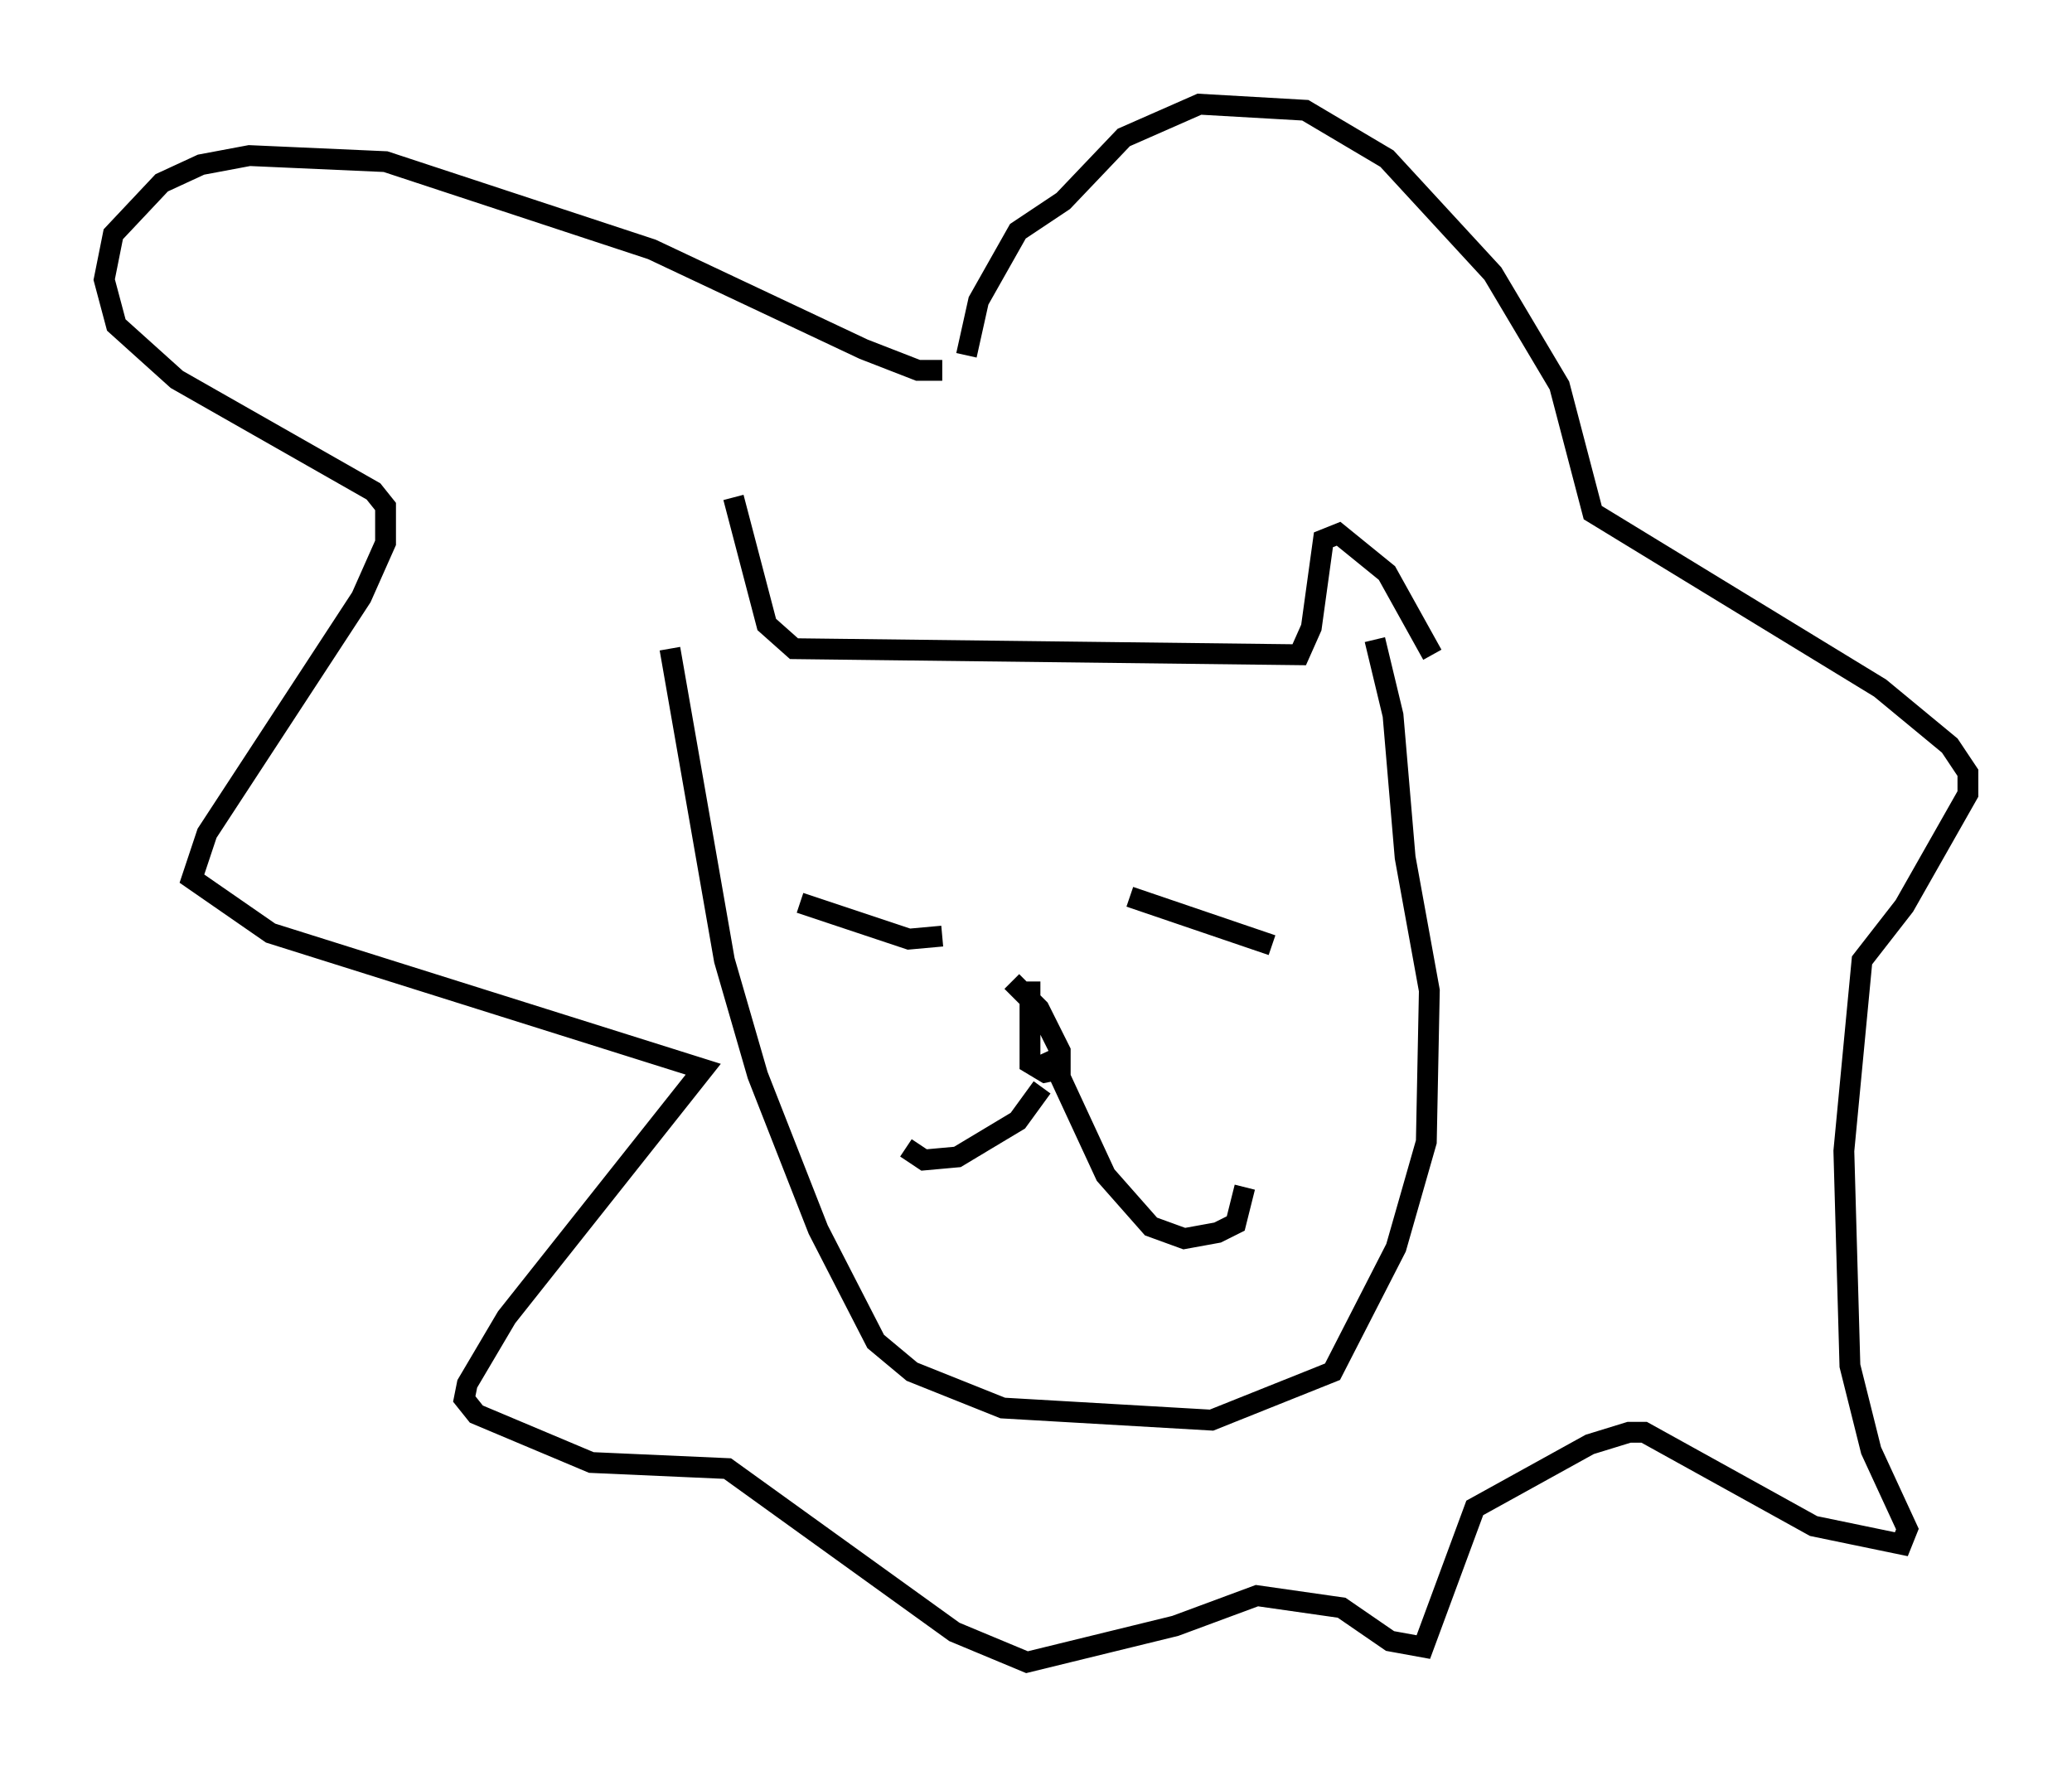 <?xml version="1.0" encoding="utf-8" ?>
<svg baseProfile="full" height="84.804" version="1.1" width="99.475" xmlns="http://www.w3.org/2000/svg" xmlns:ev="http://www.w3.org/2001/xml-events" xmlns:xlink="http://www.w3.org/1999/xlink"><defs /><rect fill="white" height="84.804" width="99.475" x="0" y="0" /><path d="M31.436, 29.693 m3.777, -5.81 l1.598, 6.101 1.307, 1.162 l24.257, 0.291 0.581, -1.307 l0.581, -4.212 0.726, -0.291 l2.324, 1.888 2.179, 3.922 m-36.603, -0.291 l2.615, 14.961 1.598, 5.52 l2.905, 7.408 2.76, 5.374 l1.743, 1.453 4.358, 1.743 l10.022, 0.581 5.81, -2.324 l3.05, -5.955 1.453, -5.084 l0.145, -7.263 -1.162, -6.391 l-0.581, -6.827 -0.872, -3.631 m-27.598, 12.637 l5.229, 1.743 1.598, -0.145 m9.006, -1.888 l6.827, 2.324 m-11.62, 1.743 l0.0, 3.922 0.726, 0.436 l0.726, -0.145 0.0, -0.872 l-1.017, -2.034 -1.307, -1.307 m1.453, 5.084 l-1.162, 1.598 -2.905, 1.743 l-1.598, 0.145 -0.872, -0.581 m6.827, -4.648 l2.76, 5.955 2.179, 2.469 l1.598, 0.581 1.598, -0.291 l0.872, -0.436 0.436, -1.743 m-14.525, -39.218 l-1.162, 0.0 -2.615, -1.017 l-10.168, -4.793 -12.782, -4.212 l-6.536, -0.291 -2.324, 0.436 l-1.888, 0.872 -2.324, 2.469 l-0.436, 2.179 0.581, 2.179 l2.905, 2.615 9.441, 5.374 l0.581, 0.726 0.0, 1.743 l-1.162, 2.615 -7.408, 11.33 l-0.726, 2.179 3.777, 2.615 l20.771, 6.536 -9.441, 11.911 l-1.888, 3.196 -0.145, 0.726 l0.581, 0.726 5.52, 2.324 l6.536, 0.291 10.894, 7.844 l3.486, 1.453 7.117, -1.743 l3.922, -1.453 4.067, 0.581 l2.324, 1.598 1.598, 0.291 l2.469, -6.682 5.52, -3.05 l1.888, -0.581 0.726, 0.0 l8.134, 4.503 4.212, 0.872 l0.291, -0.726 -1.743, -3.777 l-1.017, -4.067 -0.291, -10.313 l0.872, -9.151 2.034, -2.615 l3.05, -5.374 0.0, -1.017 l-0.872, -1.307 -3.341, -2.76 l-13.799, -8.425 -1.598, -6.101 l-3.196, -5.374 -5.084, -5.52 l-3.922, -2.324 -5.084, -0.291 l-3.631, 1.598 -2.905, 3.05 l-2.179, 1.453 -1.888, 3.341 l-0.581, 2.615 " fill="none" stroke="black" stroke-width="1" /></svg>